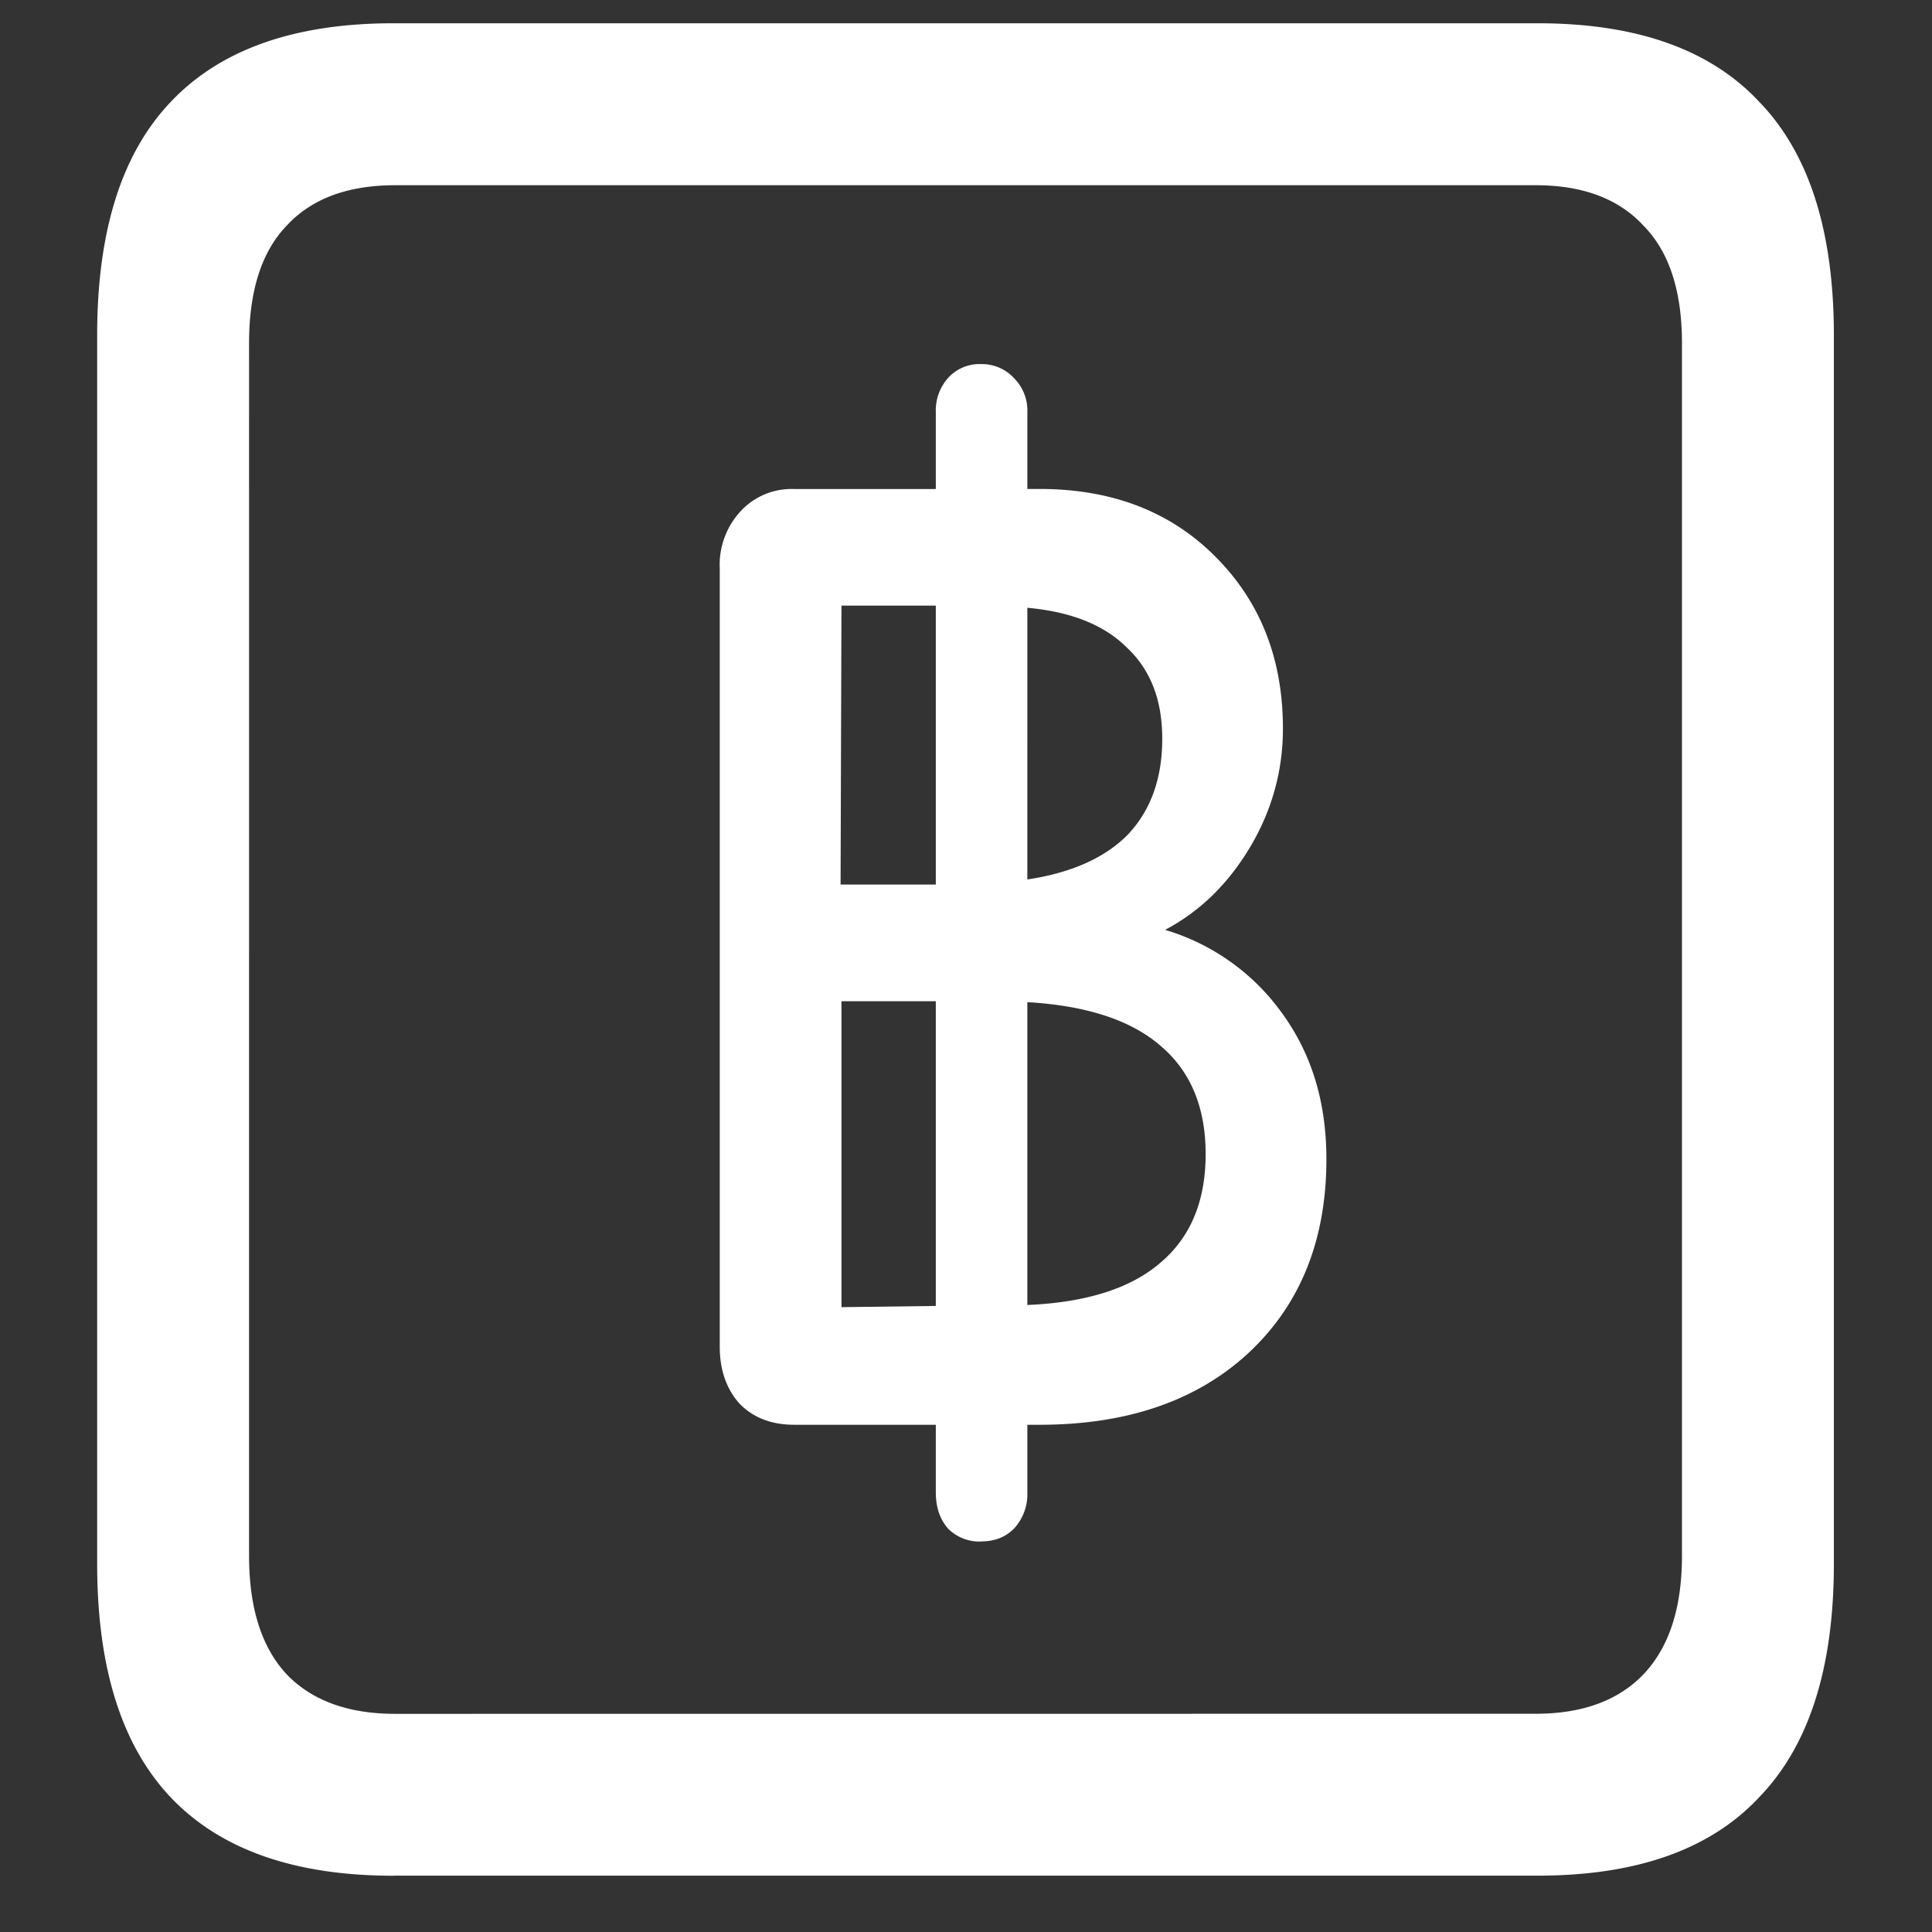 <svg xmlns="http://www.w3.org/2000/svg" width="24" height="24"><rect width="100%" height="100%" fill="#333333" stroke="none"/><path style="stroke:none;fill-rule:nonzero;fill:#fff;fill-opacity:1" d="M4.887 23.3h14.215c1.226 0 2.144-.323 2.753-.976.618-.64.926-1.605.926-2.898V4.164c0-1.293-.308-2.258-.926-2.898-.609-.653-1.527-.977-2.753-.977H4.887c-1.227 0-2.149.324-2.766.977-.61.64-.914 1.605-.914 2.898v15.262c0 1.293.305 2.258.914 2.902.617.649 1.54.973 2.766.973Zm.023-2.01c-.586 0-1.035-.165-1.348-.49-.312-.335-.468-.823-.468-1.476V4.262c0-.649.156-1.137.469-1.461.312-.336.761-.5 1.347-.5h14.168c.578 0 1.024.164 1.336.5.32.324.48.812.48 1.46v15.063c0 .653-.16 1.14-.48 1.477-.312.324-.758.488-1.336.488Zm7.277-2.142c.165 0 .301-.05.41-.16a.63.63 0 0 0 .165-.449v-.84h.152c1.086 0 1.95-.297 2.59-.887.648-.601.973-1.406.973-2.414 0-.707-.184-1.308-.551-1.812a2.75 2.75 0 0 0-1.453-1.035c.43-.227.78-.567 1.054-1.024.274-.46.41-.953.41-1.476 0-.867-.28-1.578-.843-2.14-.555-.556-1.281-.837-2.18-.837h-.152v-.949a.568.568 0 0 0-.164-.426.542.542 0 0 0-.41-.176.526.526 0 0 0-.407.168.607.607 0 0 0-.156.434v.95H9.867a.86.86 0 0 0-.668.277.978.978 0 0 0-.258.71v9.665c0 .289.082.527.246.71.172.176.399.262.68.262h1.758v.84c0 .184.05.332.152.45.11.109.258.167.41.16Zm-1.734-2.91v-3.8h1.172v3.785Zm2.309-.027v-3.762c.734.043 1.285.223 1.652.54.375.316.563.765.563 1.347 0 .586-.188 1.035-.563 1.351-.367.317-.918.493-1.652.524Zm-2.32-5.223.011-3.465h1.172v3.465Zm2.32-.062V7.55c.547.05.96.215 1.242.5.289.273.434.648.434 1.125 0 .492-.141.886-.422 1.187-.282.29-.7.48-1.254.563Zm0 0"/></svg>